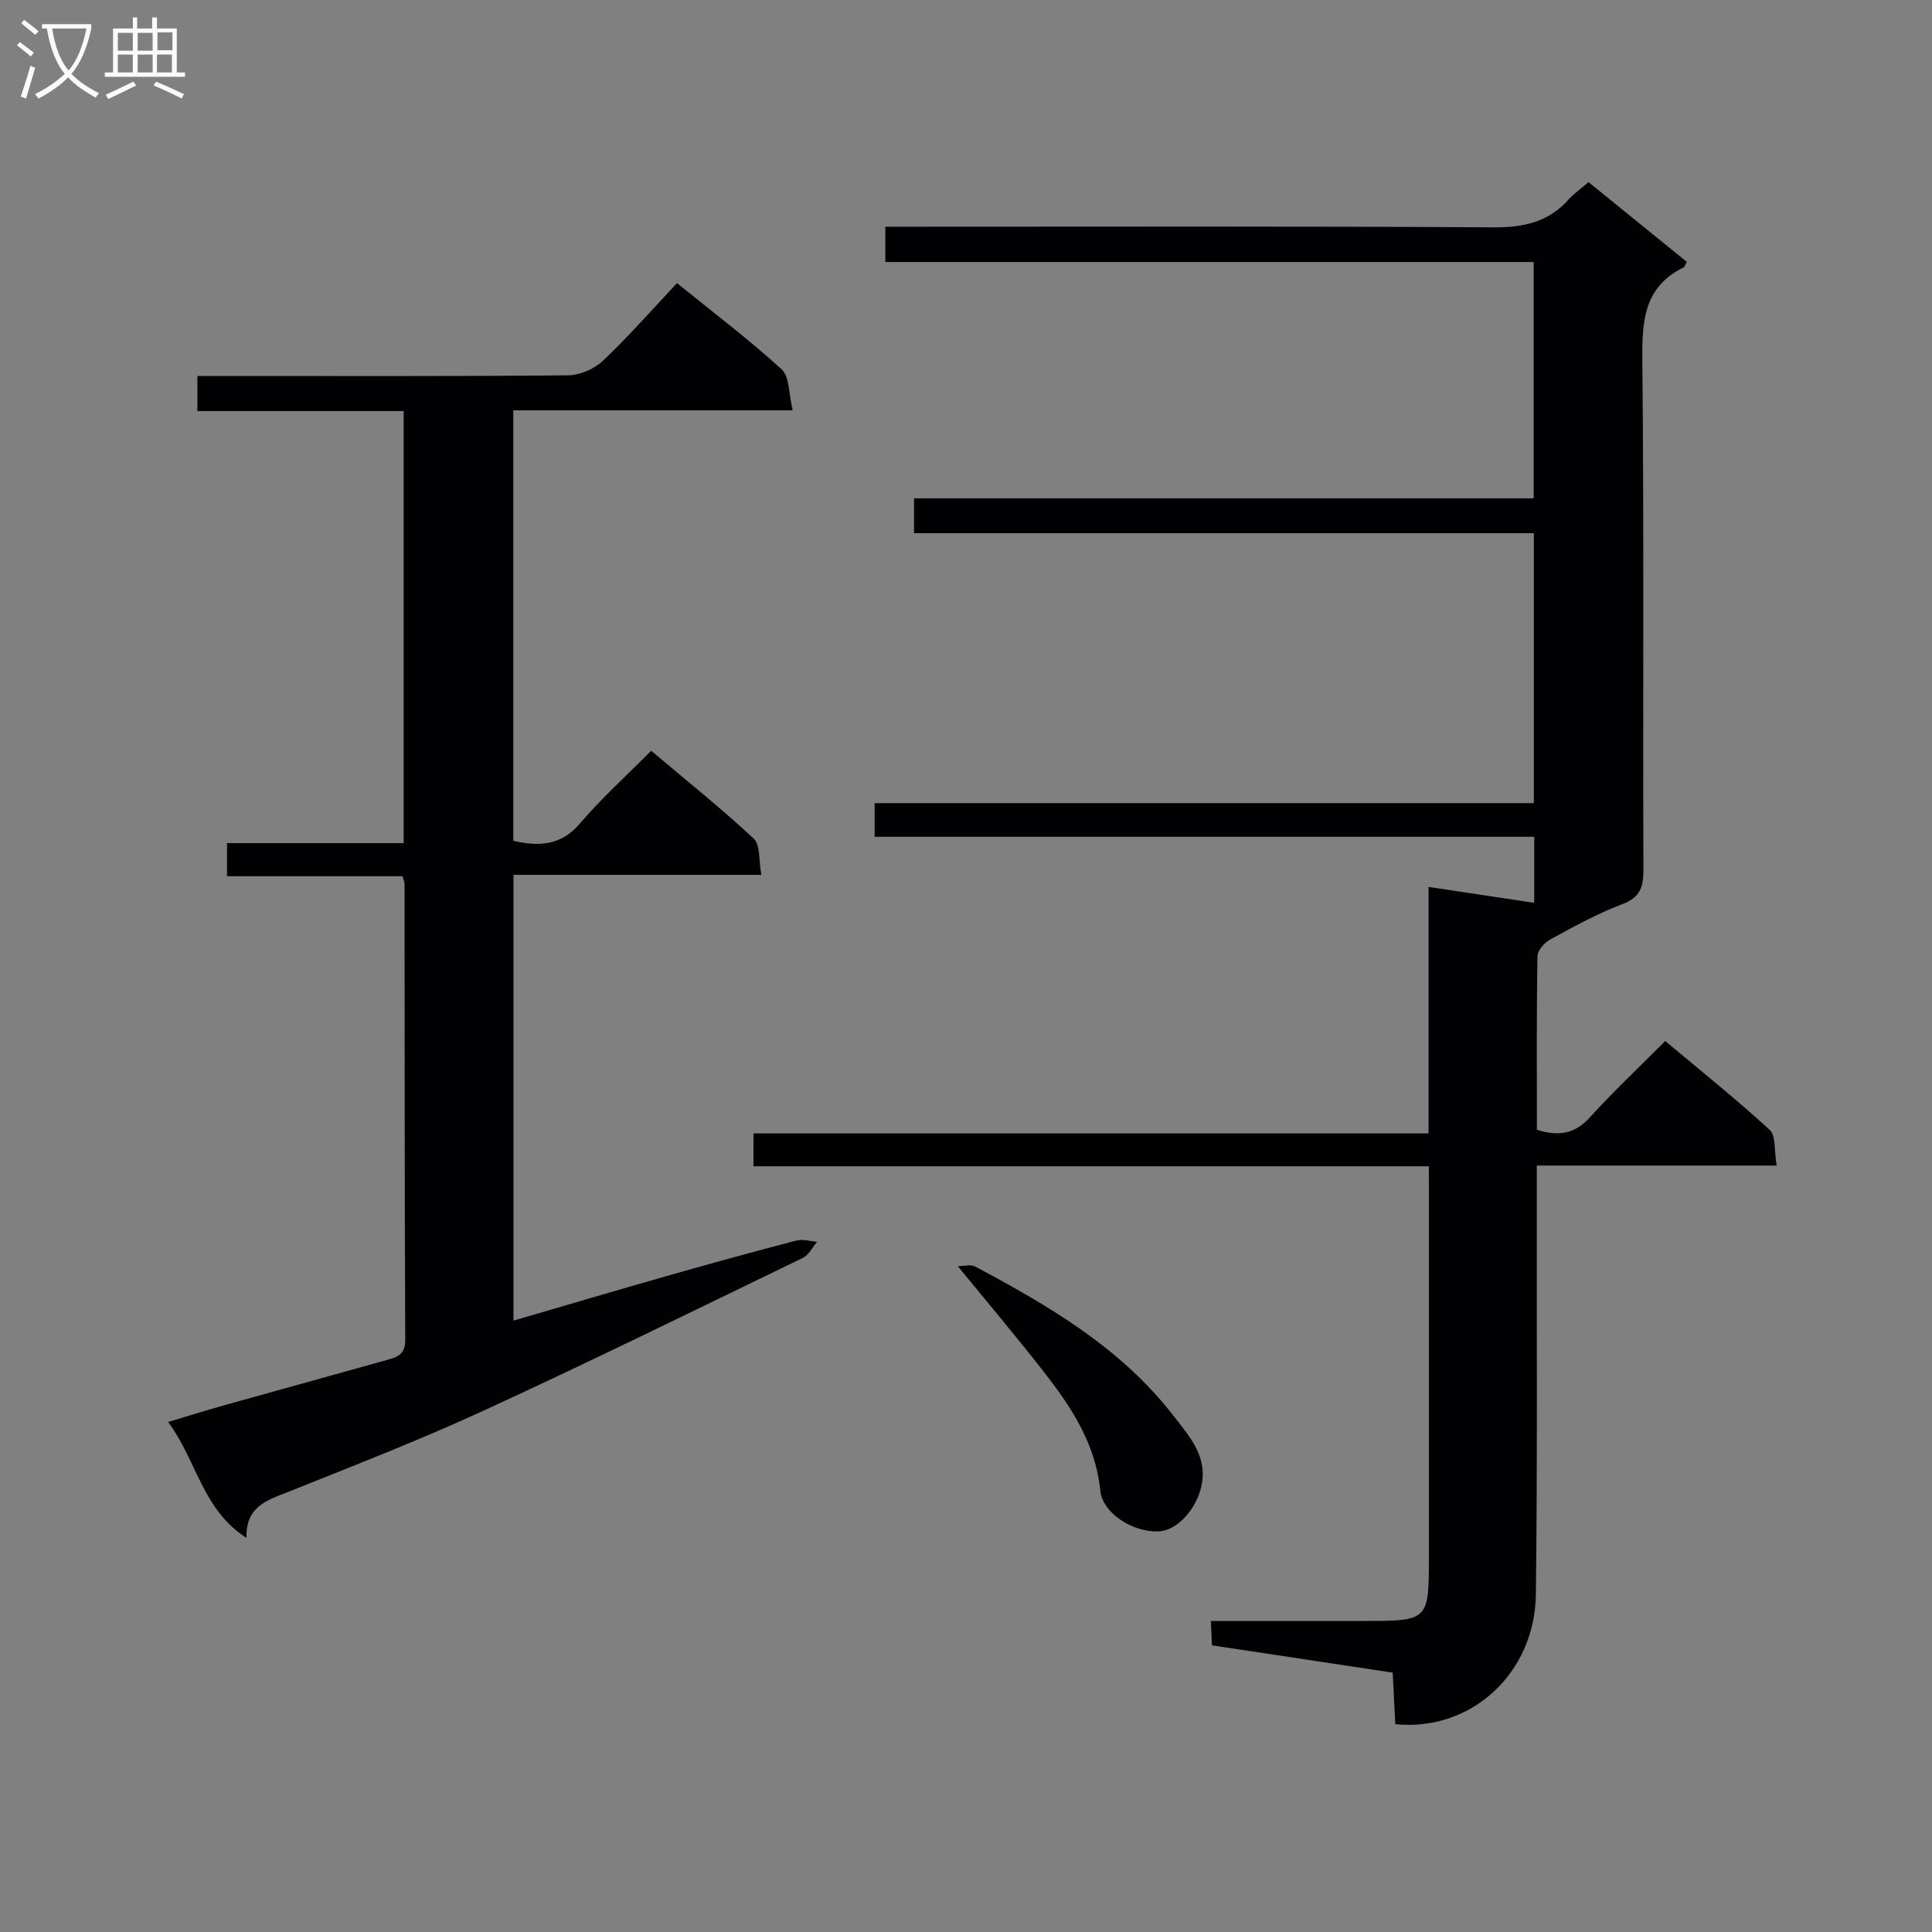 <svg enable-background="new 0 0 400 400" viewBox="0 0 400 400" xmlns="http://www.w3.org/2000/svg"><rect x="0" y="0" width="400" height="400" fill="#808080" stroke="none"/><g fill="#010104"><path d="m295.83 241.47c-46.92 0-93.18 0-139.83 0 0-2.37 0-4.26 0-6.81h139.77c0-17.23 0-33.8 0-51.03 7.6 1.14 14.58 2.19 21.87 3.29 0-4.55 0-8.81 0-13.67-45.52 0-90.91 0-136.55 0 0-2.54 0-4.48 0-6.97h136.47c0-18.78 0-37.02 0-55.89-42.59 0-85.3 0-128.32 0 0-2.68 0-4.75 0-7.21h128.29c0-16.4 0-32.43 0-48.93-44.76 0-89.34 0-134.23 0 0-2.54 0-4.61 0-7.31h5.84c40 0 79.99-.12 119.99.13 6.21.04 11.38-1.02 15.59-5.72 1.1-1.23 2.49-2.19 4.17-3.64 6.8 5.52 13.59 11.03 20.36 16.52-.35.59-.45 1.02-.7 1.14-8.19 4.04-8.6 11.08-8.52 19.17.35 35.16.1 70.32.22 105.49.01 3.57-.62 5.75-4.36 7.16-5.12 1.93-9.97 4.62-14.8 7.24-1.23.67-2.75 2.28-2.77 3.48-.21 11.97-.12 23.94-.12 36 4.47 1.4 7.85.89 11-2.6 4.8-5.31 10.03-10.21 15.57-15.78 7.33 6.15 14.69 12.03 21.62 18.39 1.31 1.2.91 4.27 1.45 7.4-16.88 0-33.06 0-49.66 0v6.73c-.04 27.33.14 54.66-.19 81.99-.19 16.41-13.43 28.52-29.11 26.93-.17-3.33-.34-6.75-.54-10.67-12.34-1.86-24.59-3.71-37.41-5.65-.07-1.35-.14-2.88-.24-5.05h31.82c13.25 0 13.33-.08 13.33-13.34 0-24.83 0-49.66 0-74.49-.01-1.84-.01-3.66-.01-6.3z"/><path d="m51.04 318.41c-9.19-5.87-10.27-16.03-16.24-24 4.3-1.29 7.97-2.44 11.67-3.48 11.18-3.13 22.38-6.21 33.56-9.34 2.07-.58 3.88-1.05 3.87-4.12-.14-31.49-.11-62.98-.14-94.47 0-.32-.16-.64-.41-1.58-11.87 0-23.93 0-36.35 0 0-2.48 0-4.33 0-6.86h36.57c0-30.07 0-59.47 0-89.45-14.32 0-28.39 0-42.7 0 0-2.51 0-4.46 0-7.27h5.71c23.66 0 47.32.09 70.98-.13 2.47-.02 5.48-1.32 7.28-3.02 5.29-5.01 10.11-10.52 15.33-16.07 7.91 6.41 15.08 11.82 21.67 17.86 1.65 1.51 1.44 5.06 2.28 8.48-19.85 0-38.72 0-57.85 0v89.13c5.21 1.15 9.8 1.1 13.8-3.6 4.41-5.18 9.52-9.77 14.75-15.05 7.24 6.11 14.47 11.89 21.23 18.18 1.4 1.3 1.02 4.52 1.58 7.51-17.54 0-34.28 0-51.32 0v92.29c10.74-3.13 21.21-6.24 31.72-9.23 8.94-2.55 17.91-5.01 26.9-7.36 1.3-.34 2.82.17 4.24.28-.97 1.13-1.72 2.72-2.95 3.32-21.96 10.64-43.87 21.4-66.03 31.6-13.27 6.11-26.92 11.39-40.48 16.84-4.39 1.72-8.87 3-8.67 9.54z"/><path d="m198.31 262.15c1.22 0 2.63-.43 3.56.06 15.33 8.16 30.29 16.91 41.13 30.97 3.37 4.37 7.4 8.7 5.55 15.24-1.26 4.48-5.06 8.56-8.79 8.65-5.3.12-11.48-3.74-11.96-8.49-.97-9.63-5.95-17.18-11.59-24.43-5.68-7.29-11.66-14.36-17.9-22z"/></g><path d="m6.4 11.7c-1-.8-1.9-1.6-2.9-2.3l.6-.7c.9.7 1.9 1.4 2.9 2.2zm-2.1 8.3c.7-2.1 1.4-4.2 2-6.4.2.1.6.3 1 .4-.7 2.3-1.3 4.4-1.9 6.4zm3-12.8c-1.1-.9-2.1-1.7-2.9-2.4l.6-.7c1 .8 2 1.5 3 2.4zm1.4-1.3v-.9h10.2v.9c-.9 4.2-2.3 7.3-4.1 9.4 1.3 1.4 3.2 2.7 5.7 4-.2.2-.4.5-.7.9-2.5-1.4-4.4-2.7-5.7-4.2-1.4 1.5-3.5 3-6.1 4.4 0 0 0 0-.1-.1-.3-.4-.5-.7-.7-.8 2.7-1.3 4.7-2.8 6.2-4.2-1.8-2.2-3-5.3-3.7-9.4zm9.2 0h-7.1c.6 3.8 1.7 6.7 3.4 8.7 1.7-2 2.9-4.8 3.7-8.7z" fill="#fbfafa"/><path d="m31.6 3.6h.9v2.3h4.1v9.1h1.7v.9h-16.6v-.9h1.7v-9.1h4.1v-2.3h.9v2.3h3.1v-2.3zm-4 13.3.6.8c-1.9.9-3.8 1.9-5.8 2.8-.2-.3-.3-.6-.5-.9 2-.9 3.9-1.8 5.7-2.7zm-3.2-10.1v3.7h3.1v-3.7zm0 4.5v3.7h3.1v-3.7zm4.1-4.5v3.7h3.1v-3.7zm0 4.5v3.7h3.1v-3.7zm9.1 9.1c-2.1-1.1-4.1-2-5.8-2.7l.5-.8c2.2.9 4.1 1.8 5.8 2.6zm-1.9-13.7h-3.1v3.7h3.1v-3.6zm-3.2 4.6v3.7h3.1v-3.7z" fill="#fbfafa"/></svg>